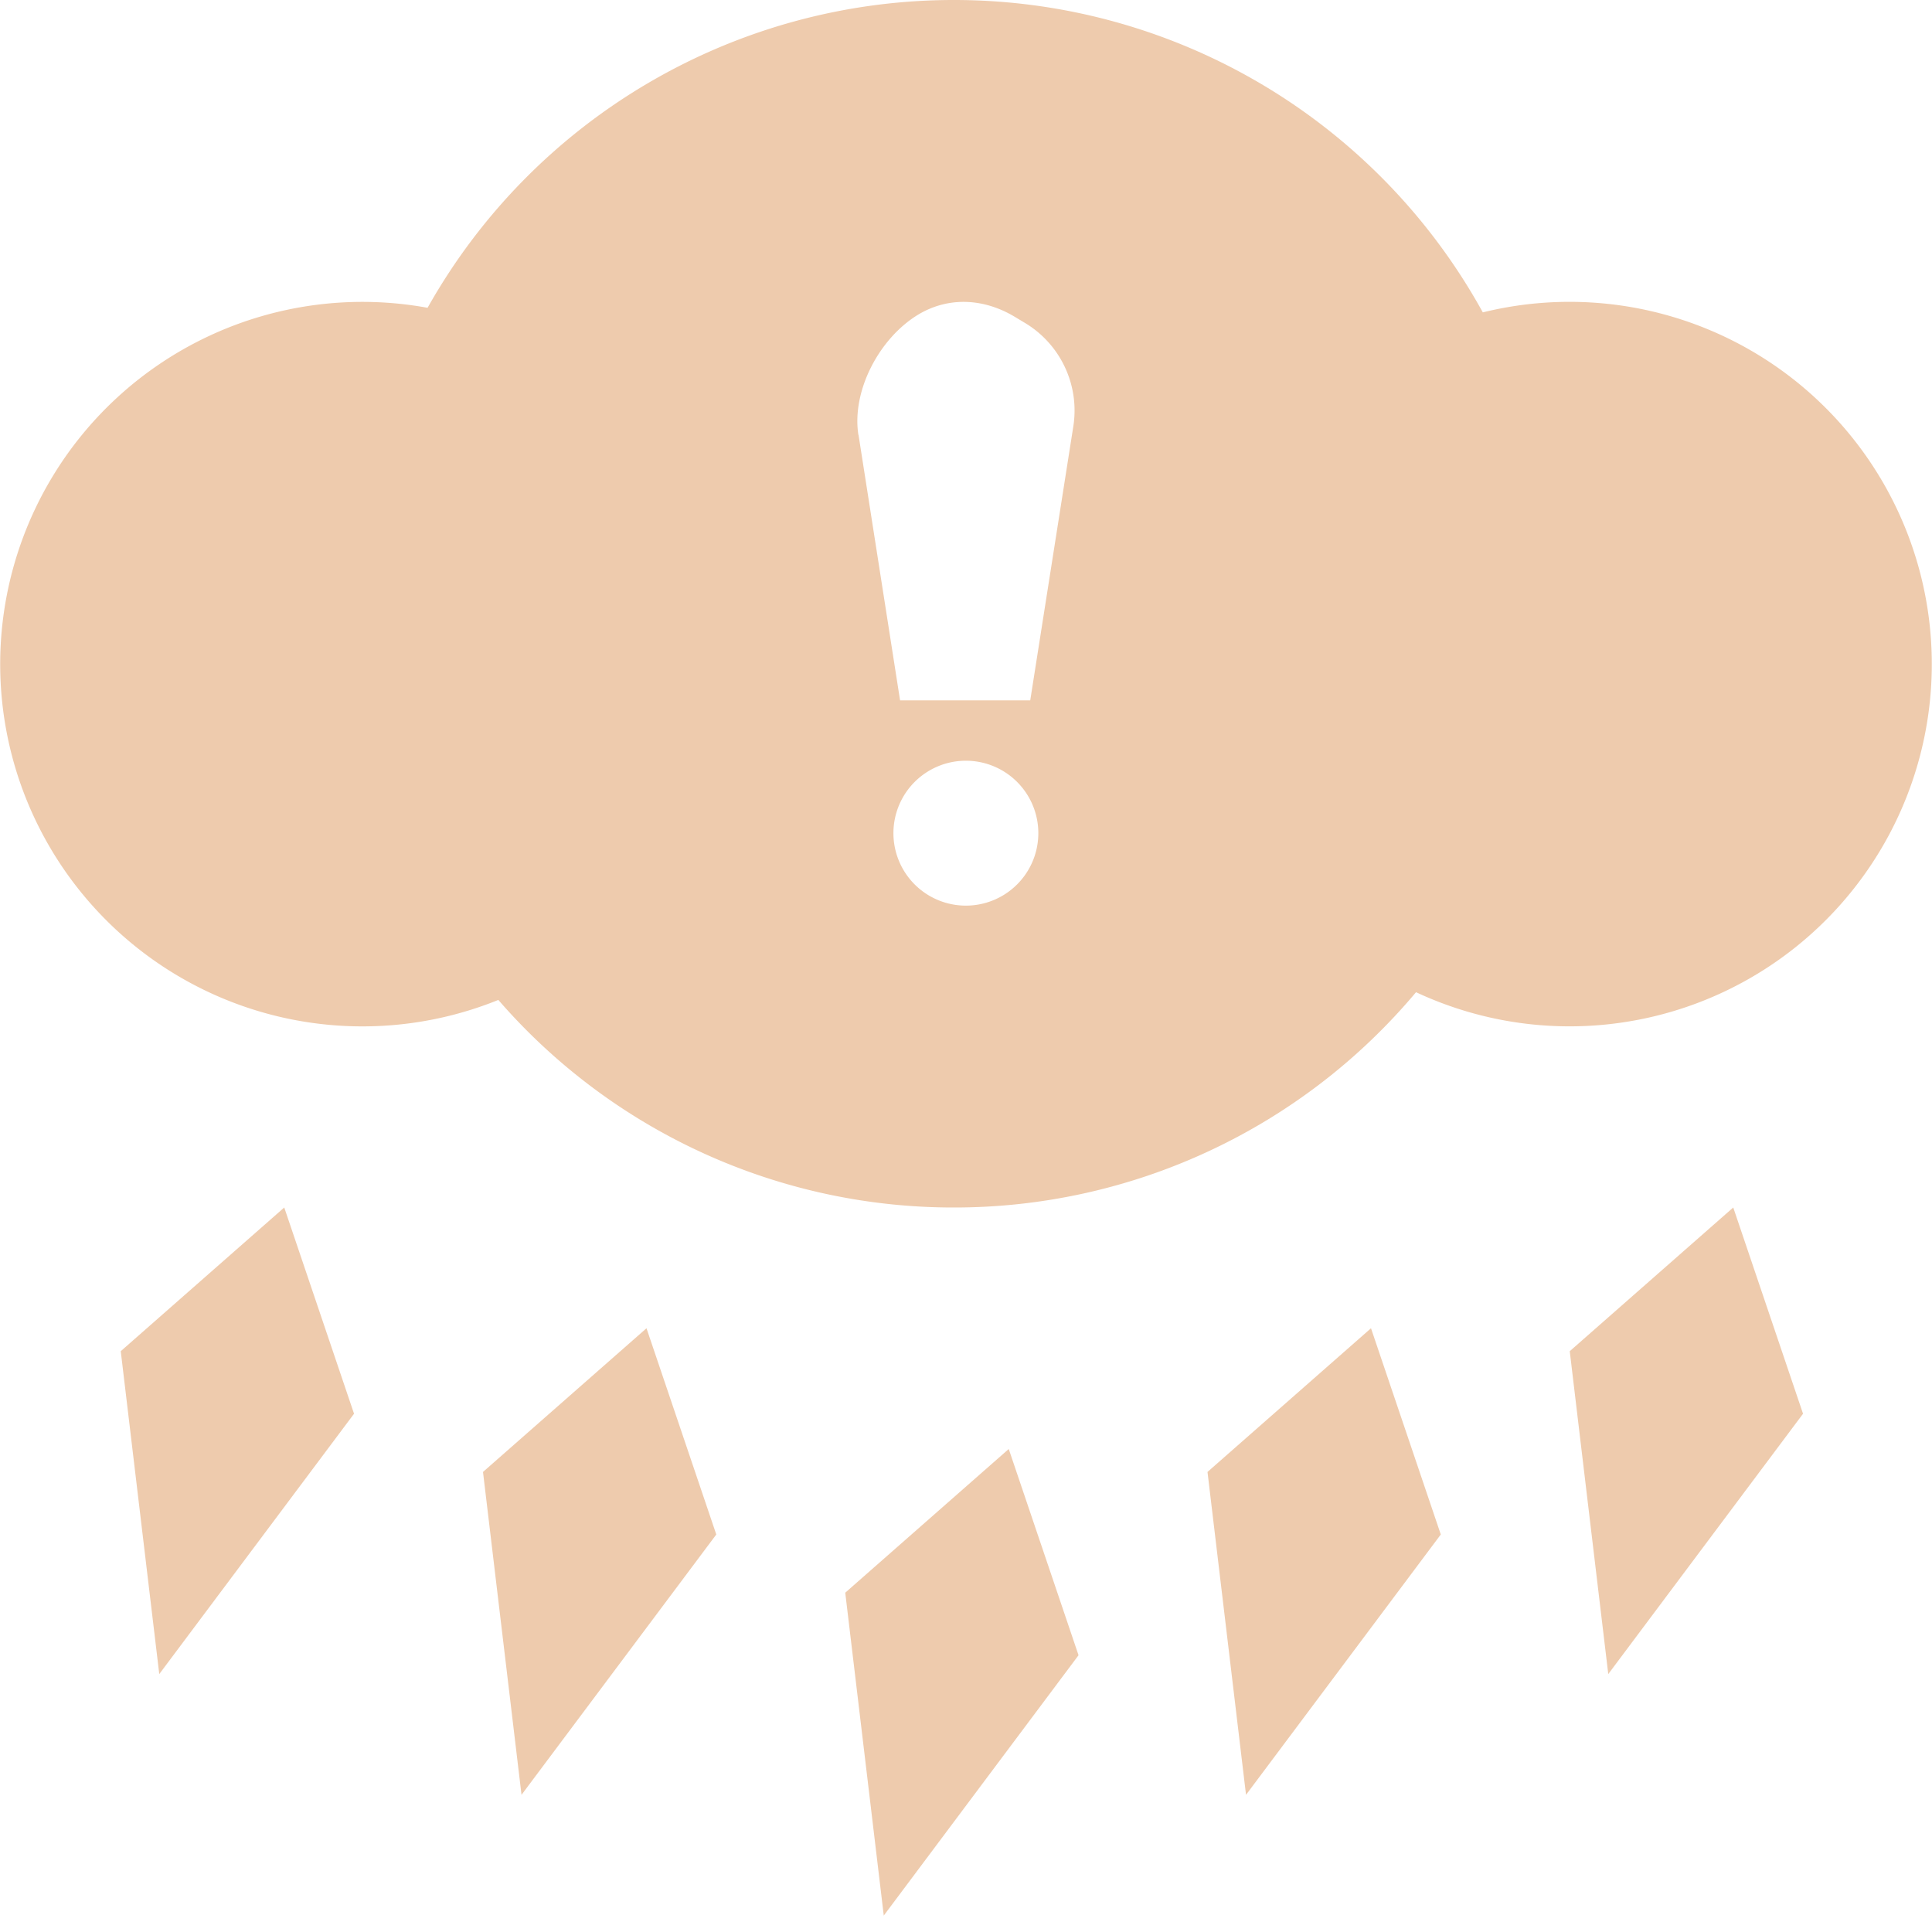 <svg xmlns="http://www.w3.org/2000/svg" width="16" height="16" fill="#EECBAD" class="qi-2125" viewBox="0 0 16 16">
  <path d="M2.932 11.708 2.354 10 1 11.19l.319 2.674 1.613-2.156Zm12 0L14.354 10 13 11.19l.319 2.674 1.613-2.156ZM5.354 11l.578 1.708-1.613 2.156L4 12.19 5.354 11Zm6.578 1.708L11.354 11 10 12.19l.319 2.674 1.613-2.156ZM8.354 12l.578 1.708-1.613 2.156L7 13.19 8.354 12ZM7.9 10a4.99 4.99 0 0 0 3.827-1.783 3 3 0 1 0 .553-5.63A4.999 4.999 0 0 0 7.9 0a4.998 4.998 0 0 0-4.359 2.549 3 3 0 1 0 .586 5.732A4.988 4.988 0 0 0 7.9 10Zm-.791-6.398c-.057-.362.17-.8.496-.997.256-.153.551-.133.806.023l.07.042a.846.846 0 0 1 .409.853L8.532 5.8H7.454L7.11 3.602ZM8.599 6.9a.6.6 0 1 1-1.2 0 .6.6 0 0 1 1.2 0Z"/>
</svg>